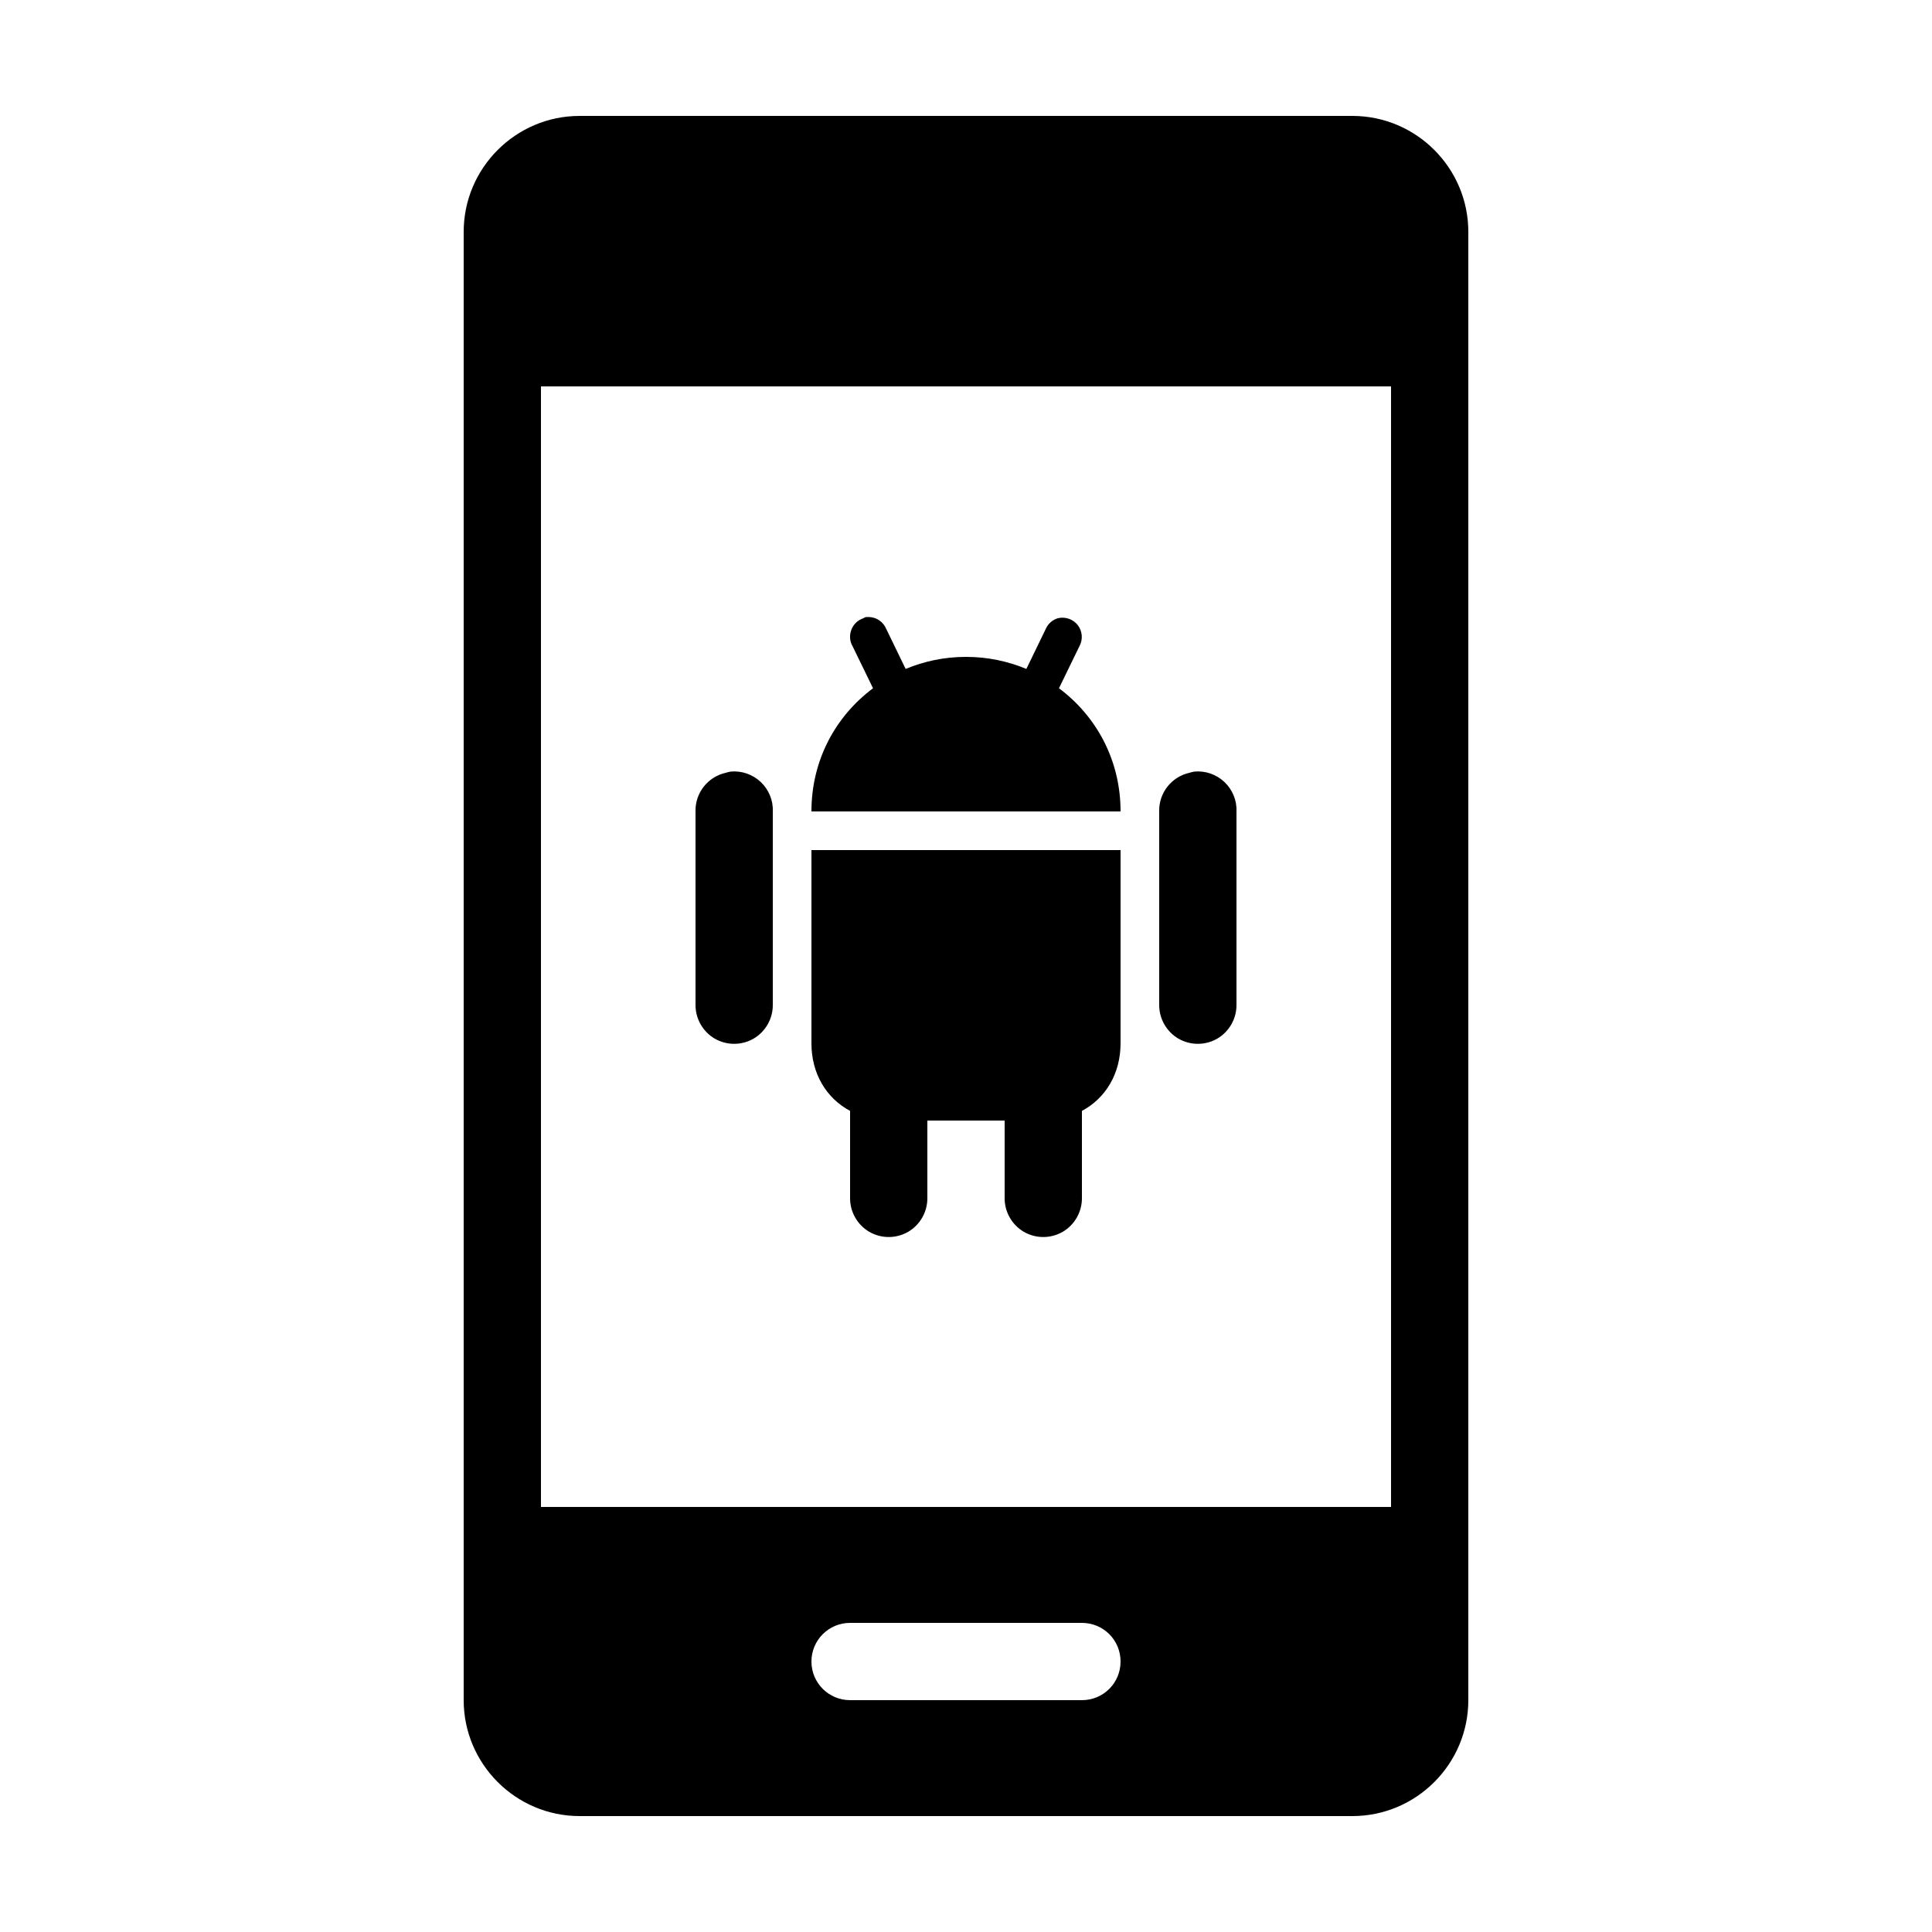 ﻿<?xml version="1.0" encoding="utf-8"?>
<svg xmlns="http://www.w3.org/2000/svg" viewBox="0 0 50 50" width="515" height="515">
  <path d="M15 3C13.348 3 12 4.348 12 6L12 44C12 45.652 13.348 47 15 47L35 47C36.652 47 38 45.652 38 44L38 6C38 4.348 36.652 3 35 3 Z M 14 10L36 10L36 39L14 39 Z M 22.406 15.969C22.383 15.977 22.363 15.988 22.344 16C22.203 16.047 22.09 16.152 22.035 16.293C21.98 16.434 21.988 16.59 22.062 16.719L22.594 17.812C21.625 18.535 21 19.672 21 21L29 21C29 19.672 28.375 18.535 27.406 17.812L27.938 16.719C28.031 16.543 28.012 16.332 27.891 16.176C27.77 16.023 27.566 15.953 27.375 16C27.234 16.043 27.121 16.145 27.062 16.281L26.562 17.312C26.082 17.113 25.562 17 25 17C24.438 17 23.918 17.113 23.438 17.312L22.938 16.281C22.859 16.09 22.676 15.965 22.469 15.969C22.449 15.969 22.426 15.969 22.406 15.969 Z M 18.906 19.969C18.863 19.977 18.82 19.988 18.781 20C18.316 20.105 17.988 20.523 18 21L18 26C17.996 26.359 18.184 26.695 18.496 26.879C18.809 27.059 19.191 27.059 19.504 26.879C19.816 26.695 20.004 26.359 20 26L20 21C20.012 20.711 19.895 20.434 19.688 20.238C19.477 20.039 19.191 19.941 18.906 19.969 Z M 30.906 19.969C30.863 19.977 30.82 19.988 30.781 20C30.316 20.105 29.988 20.523 30 21L30 26C29.996 26.359 30.184 26.695 30.496 26.879C30.809 27.059 31.191 27.059 31.504 26.879C31.816 26.695 32.004 26.359 32 26L32 21C32.012 20.711 31.895 20.434 31.688 20.238C31.477 20.039 31.191 19.941 30.906 19.969 Z M 21 22L21 27C21 27.789 21.387 28.422 22 28.75L22 31C21.996 31.359 22.184 31.695 22.496 31.879C22.809 32.059 23.191 32.059 23.504 31.879C23.816 31.695 24.004 31.359 24 31L24 29L26 29L26 31C25.996 31.359 26.184 31.695 26.496 31.879C26.809 32.059 27.191 32.059 27.504 31.879C27.816 31.695 28.004 31.359 28 31L28 28.75C28.613 28.422 29 27.789 29 27L29 22 Z M 22 42L28 42C28.555 42 29 42.445 29 43C29 43.555 28.555 44 28 44L22 44C21.449 44 21 43.555 21 43C21 42.445 21.449 42 22 42Z" />
</svg>